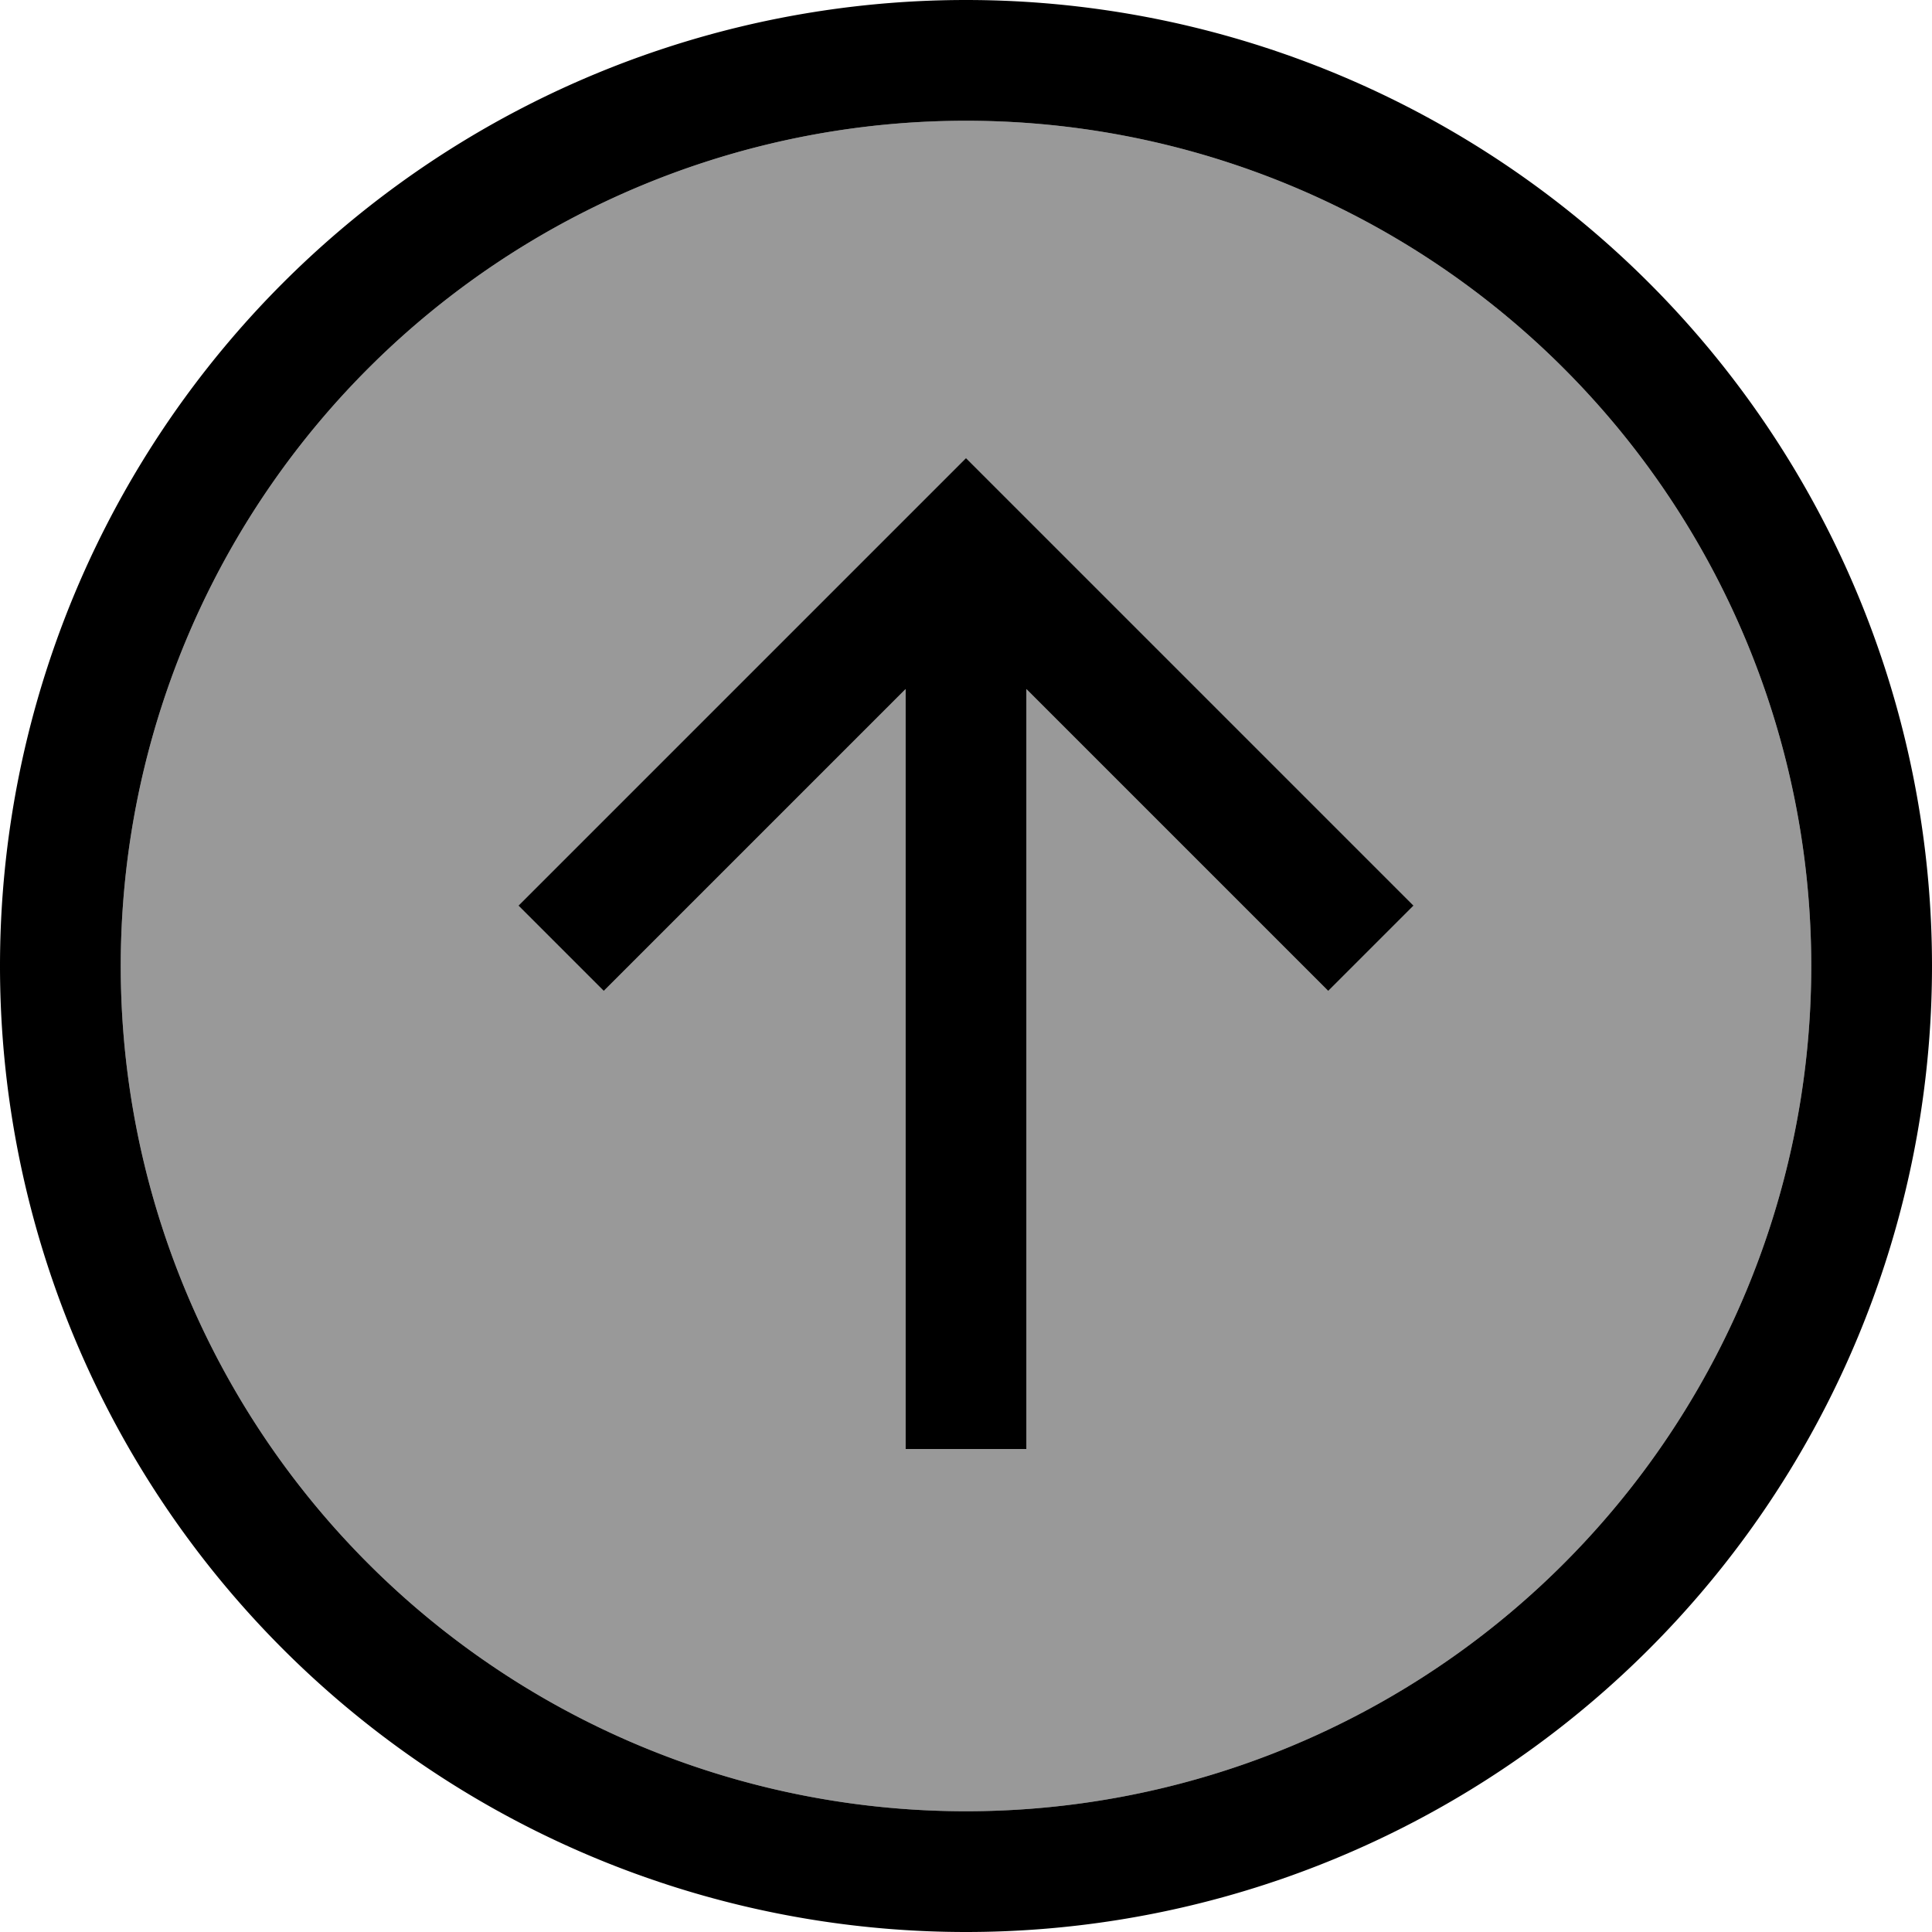 <svg fill="currentColor" xmlns="http://www.w3.org/2000/svg" viewBox="0 0 512 512"><!--! Font Awesome Pro 6.7.2 by @fontawesome - https://fontawesome.com License - https://fontawesome.com/license (Commercial License) Copyright 2024 Fonticons, Inc. --><defs><style>.fa-secondary{opacity:.4}</style></defs><path class="fa-secondary" d="M32 256a224 224 0 1 0 448 0A224 224 0 1 0 32 256zm105.4-16l11.3-11.3 96-96L256 121.4l11.3 11.3 96 96L374.6 240 352 262.6l-11.3-11.3L272 182.6 272 368l0 16-32 0 0-16 0-185.4-68.7 68.7L160 262.6 137.4 240z"/><path class="fa-primary" d="M256 32a224 224 0 1 1 0 448 224 224 0 1 1 0-448zm0 480A256 256 0 1 0 256 0a256 256 0 1 0 0 512zm11.3-379.3L256 121.4l-11.3 11.3-96 96L137.4 240 160 262.6l11.3-11.3L240 182.6 240 368l0 16 32 0 0-16 0-185.4 68.7 68.7L352 262.6 374.6 240l-11.3-11.3-96-96z"/></svg>